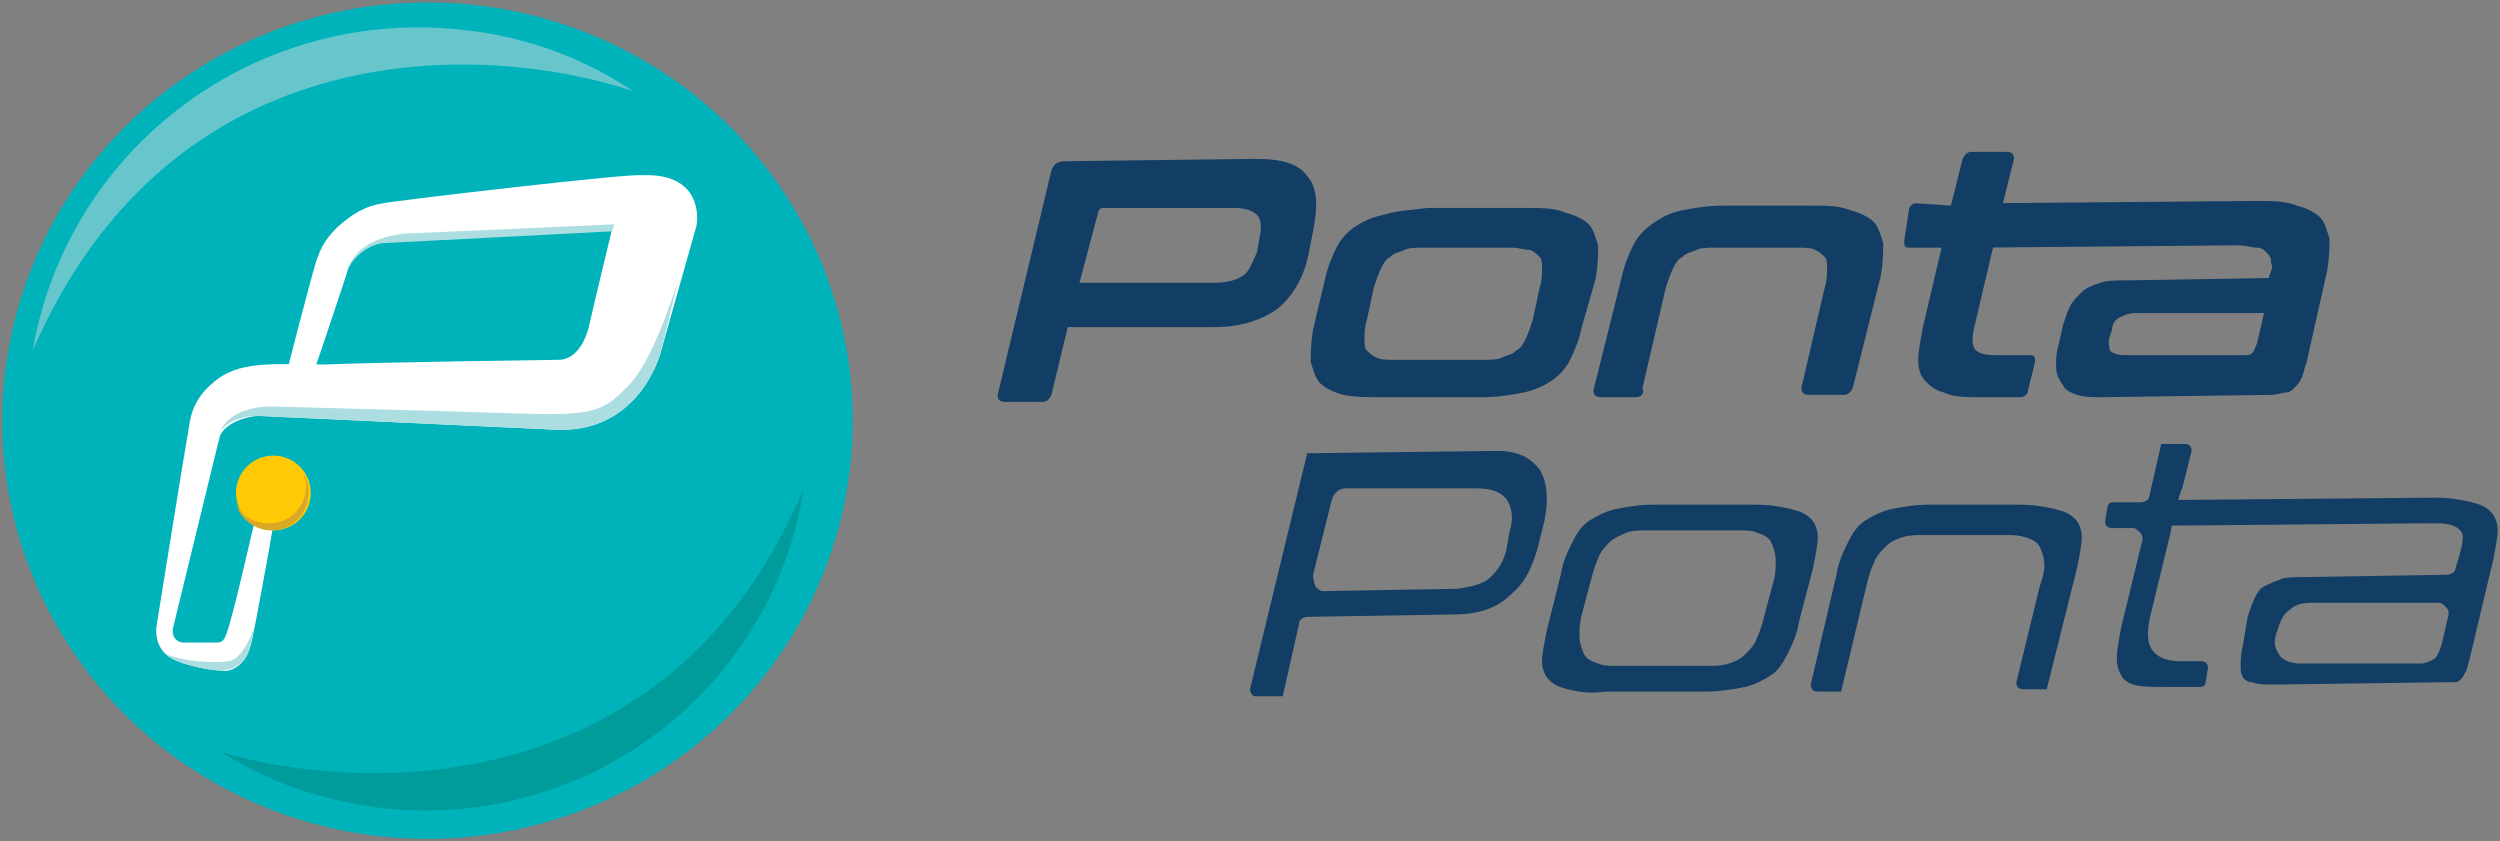 <svg version="1.1" id="Layer_1" xmlns="http://www.w3.org/2000/svg" x="0" y="0" viewBox="0 0 107 36" xml:space="preserve"><rect x="0" y="0" width="107" height="36" fill="#808080" stroke="none"/><style>.st3{fill:#123d64}.st5{fill:#acdee1}</style><ellipse transform="matrix(1 -.008 .008 1 -.146 .15)" cx="18.3" cy="18" rx="18.2" ry="17.9" fill="#00b3bb"/><path d="M27.1 3.9C25 2.5 22.6 1.6 20 1.3 11 .2 2.9 6.3 1.4 15 7.4 1.2 20.8 1.8 27.1 3.9z" fill="#66c6cb"/><path d="M9.5 32.2c2 1.3 4.4 2.1 7 2.4 8.8.9 16.6-5.2 17.9-13.7C28.8 34.3 15.6 34 9.5 32.2z" fill="#009b9b"/><path class="st3" d="M53.7 6.8c1.2 0 1.9.2 2.3.8.4.5.4 1.3.2 2.3l-.2 1c-.2 1-.7 1.8-1.3 2.3-.7.5-1.6.8-2.7.8h-6.3l-.7 2.9c-.1.2-.2.3-.4.3H43c-.2 0-.3-.1-.3-.3L45 7.3c.1-.3.3-.4.6-.4l8.1-.1zm-7.5 5.3H52c.5 0 .9-.1 1.2-.3.3-.2.4-.6.6-1l.1-.6c.1-.4.1-.8-.1-1-.2-.2-.5-.3-1-.3h-5.6c-.1 0-.2.1-.2.2l-.8 3zM65.3 8.9c.7 0 1.2 0 1.7.2.4.1.8.3 1 .5.2.2.3.6.4.9 0 .4 0 .8-.1 1.4l-.6 2.1c-.1.5-.3 1-.5 1.4-.2.4-.5.7-.8.9-.3.2-.7.4-1.2.5-.5.1-1.1.2-1.7.2h-4.3c-.7 0-1.2 0-1.7-.1-.4-.1-.8-.3-1-.5-.2-.2-.3-.6-.4-.9 0-.4 0-.8.1-1.4l.5-2.1c.1-.5.3-1 .5-1.4.2-.4.5-.7.8-.9.3-.2.7-.4 1.2-.5.6-.2 1.2-.2 1.9-.3h4.2zm-6.8 4.8c-.1.3-.1.6-.1.8 0 .2 0 .4.1.5.1.1.2.2.4.3.2.1.5.1.8.1h3.8c.3 0 .6 0 .8-.1.2-.1.4-.1.6-.3.2-.1.3-.3.4-.5.1-.2.2-.5.3-.8l.3-1.4c.1-.3.1-.6.1-.8 0-.2 0-.4-.1-.5-.1-.1-.2-.2-.4-.3-.2 0-.5-.1-.8-.1h-3.8c-.3 0-.6 0-.8.1-.2.1-.4.1-.6.3-.2.1-.3.3-.4.5-.1.2-.2.5-.3.8l-.3 1.4zM77.5 8.8c.7 0 1.2 0 1.7.2.4.1.8.3 1 .5.2.2.3.6.4.9 0 .4 0 .8-.1 1.4l-1.2 4.8c-.1.2-.2.3-.4.3h-1.5c-.2 0-.3-.1-.3-.3l1-4.3c.1-.3.1-.6.1-.8 0-.2 0-.4-.1-.5-.1-.1-.2-.2-.4-.3-.2-.1-.4-.1-.8-.1h-3.5c-.3 0-.6 0-.8.1-.2.1-.4.1-.6.3-.2.1-.3.3-.4.5-.1.2-.2.5-.3.8l-1 4.3c.1.3-.1.4-.3.4h-1.5c-.2 0-.3-.1-.3-.3l1.2-4.8c.1-.5.3-1 .5-1.4.2-.4.5-.7.8-.9.4-.3.8-.5 1.3-.6.5-.1 1.1-.2 1.8-.2h3.7zM83.5 8.8l.5-2c.1-.2.2-.3.4-.3h1.5c.2 0 .3.1.3.3l-.5 2-.4 1.8-.8 3.4c-.1.4-.1.7 0 .9.1.2.4.3.9.3h1.5c.2 0 .2.1.2.3l-.3 1.2c0 .2-.2.3-.3.3h-1.8c-.6 0-1.1 0-1.5-.2-.4-.1-.6-.3-.8-.5-.2-.2-.3-.5-.3-.9s.1-.8.2-1.4l.8-3.4h-1.4c-.2 0-.2-.1-.2-.3l.2-1.3c0-.2.2-.3.3-.3l1.5.1z"/><path class="st3" d="M96.6 8.6c.7 0 1.2 0 1.7.2.4.1.8.3 1 .5.2.2.3.6.4.9 0 .4 0 .8-.1 1.4l-.9 4c-.1.2-.1.4-.2.6s-.2.3-.3.4c-.1.1-.2.2-.4.2-.1 0-.3.1-.6.1L90 17c-.4 0-.8 0-1.1-.1-.3-.1-.5-.2-.6-.4-.2-.3-.3-.5-.3-.8 0-.3 0-.6.1-.9l.2-.9c.1-.3.2-.6.3-.8.1-.2.3-.4.5-.6.2-.2.5-.3.8-.4.3-.1.7-.1 1.1-.1l6.1-.1.1-.3c.1-.2 0-.3 0-.4 0-.2-.1-.3-.2-.4-.1-.1-.2-.2-.4-.2s-.5-.1-.8-.1l-11.3.1c-.2 0-.2-.1-.2-.3l.4-1.3c0-.2.2-.3.3-.3l11.6-.1zm-.6 6.6c.2 0 .3 0 .4-.1.1-.1.1-.2.2-.4l.3-1.3h-5.5c-.3 0-.5.1-.7.2-.2.1-.3.3-.3.5l-.1.3c-.1.3 0 .5 0 .6.1.1.3.2.6.2H96zM66.3 29.1c.2.2.4.3.8.4.4.1.9.2 1.6.1H73c.6 0 1.2-.1 1.7-.2.4-.1.8-.3 1.1-.5.3-.2.5-.5.7-.9.2-.4.4-.8.5-1.4l.6-2.3c.1-.5.2-1 .2-1.3 0-.3-.1-.6-.3-.8-.2-.2-.4-.3-.8-.4-.4-.1-.9-.2-1.6-.2h-4.3c-.7 0-1.2.1-1.7.2-.4.1-.8.3-1.1.5-.3.2-.5.5-.7.9-.2.4-.4.8-.5 1.4l-.6 2.4c-.1.5-.2 1-.2 1.3 0 .3.1.6.3.8zm1.4-2.8l.4-1.5c.1-.4.2-.7.3-.9.1-.3.3-.5.5-.7.2-.2.5-.3.7-.4.3-.1.5-.1.9-.1h3.8c.4 0 .7 0 .9.1.3.1.5.2.6.4.1.2.2.5.2.8 0 .3 0 .6-.1.9l-.4 1.5c-.1.4-.2.7-.3.9-.1.3-.3.5-.5.7-.2.2-.4.3-.7.4-.3.1-.6.1-.9.1h-3.8-.1c-.3 0-.6 0-.8-.1-.3-.1-.5-.2-.6-.4-.1-.2-.2-.5-.2-.8 0-.2 0-.5.1-.9zM87.6 29.5c0-.1 0-.1 0 0l1.3-5.2c.1-.5.2-1 .2-1.3 0-.3-.1-.6-.3-.8-.2-.2-.4-.3-.8-.4-.4-.1-.9-.2-1.6-.2h-3.8c-.7 0-1.2.1-1.7.2-.4.1-.8.3-1.1.5-.3.2-.5.5-.7.9-.2.4-.4.8-.5 1.4l-1.1 4.7c0 .2.1.3.3.3h1l1.1-4.6c.1-.4.2-.7.3-.9.1-.3.3-.5.5-.7.2-.2.4-.3.7-.4.3-.1.6-.1.9-.1h3.5c.4 0 .6 0 .9.1.3.1.5.2.6.4.1.2.2.5.2.8 0 .3-.1.6-.2.9l-1 4.1c0 .2.1.3.3.3h1zM55.9 19.6l-2.4 9.9c0 .1.1.3.2.3h1.2l.7-3.1c0-.2.2-.3.4-.3l6.2-.1c1.1 0 1.9-.3 2.4-.8.6-.5.9-1 1.2-2l.3-1.2c.2-1 .1-1.7-.2-2.2-.3-.4-.8-.8-1.8-.8H64l-8.1.1c.1.1 0 .1 0 .2zm.3 5l.8-3.2c.1-.3.3-.5.6-.5h5.6c.7 0 1.1.2 1.3.5.2.3.3.8.1 1.4l-.1.6c-.1.6-.4 1-.7 1.3-.3.3-.8.4-1.4.5l-5.8.1c-.1 0-.2-.1-.3-.2-.1-.3-.1-.4-.1-.5zM96.4 29.2c.2.1.6.1 1 .1l7.2-.1h.5c.1 0 .2-.1.2-.1.1-.1.1-.1.2-.3.1-.1.1-.3.2-.6l1-4.2c.1-.5.2-1 .2-1.3 0-.3-.1-.6-.3-.8-.2-.2-.4-.3-.8-.4-.4-.1-.9-.2-1.6-.2l-11.2.1-.3 1.1 10.8-.1h.9c.5 0 1.1.2 1 .7 0 .3-.3 1.2-.3 1.2 0 .2-.2.3-.4.3l-6.1.1c-.4 0-.8 0-1 .1-.3.1-.5.2-.7.3-.2.1-.3.3-.4.5-.1.2-.2.5-.3.8l-.2 1.2c-.1.4-.1.7-.1.9 0 .2 0 .3.1.5.1.1.2.2.4.2zm1-2l.1-.3c.1-.3.2-.6.5-.8.2-.2.5-.3.9-.3h5.5c.1 0 .2.1.3.2.1.1.1.2.1.3l-.3 1.3c-.1.3-.2.5-.3.6-.2.1-.4.2-.6.2h-5.1c-.4 0-.7-.1-.9-.3-.2-.3-.3-.5-.2-.9z"/><path class="st3" d="M91.3 29.3c.3.1.8.1 1.3.1h1.6c.1 0 .2-.1.2-.2l.1-.6c0-.2-.1-.3-.3-.3h-.9c-.6 0-1-.2-1.2-.5-.2-.3-.2-.7-.1-1.3l.9-3.7c0-.2.4-1.8.5-1.9l.4-1.6c0-.2-.1-.3-.3-.3h-1l-.5 2.2c0 .2-.2.3-.4.3h-1.2c-.1 0-.2.1-.2.2l-.1.6c0 .2.1.3.3.3h.9c.1 0 .2.1.3.2.1.1.1.2.1.3l-.9 3.7c-.1.5-.2 1-.2 1.4 0 .3.1.6.2.7 0 .1.2.3.5.4z"/><g><path d="M12.1 20.2s-1.3 7.5-1.4 7.5c-.2.8-.9 1.1-1.2 1-.5 0-1.4-.2-1.9-.4-1.1-.4-.9-1.5-.9-1.5s1.2-7.5 1.4-8.6c.1-.8.5-1.4 1-1.8 1.1-1 2.6-.8 4.8-.8 2.4-.1 10-.2 10-.2 1 0 1.3-1.4 1.3-1.4.2-.9 1-4.2 1-4.2s-9.6.5-9.7.5c-.6 0-1.3.5-1.6 1.2 0 .1-1.8 5.4-1.8 5.4l-1-.3s1.4-5.5 1.5-5.6c.2-.6.6-1.1 1.1-1.5.5-.4 1-.7 1.7-.8.4-.1 10.6-1.3 11.1-1.2 2.5-.1 2.4 1.8 2.3 2.2L28.3 15s-.8 3.4-4.3 3.4l-12.9-.6c-.5 0-1.5.3-1.7.9l-2 8.2s-.1.5.4.6h1.5c.2 0 .3-.1.4-.4.3-.8 1-4 1.7-6.9 0-.2.7 0 .7 0z" fill="#fff"/><path class="st5" d="M26.7 16.7c-.9.9-1.4 1.1-4.4 1-2.9-.1-10.6-.3-10.6-.3s-1.8-.1-2.3 1.1c.3-.5 1.1-.7 1.6-.7l13 .6c3.5 0 4.3-3.4 4.3-3.4l.7-2.9c-.8 2.4-1.5 3.9-2.3 4.6zM9.4 18.8c0 .1-.1.2-.1.3l.1-.3z"/><circle cx="11.7" cy="21.1" r="1.6" fill="#ffca05"/><path d="M13 20.3c0 .1.1.3.1.5 0 .9-.7 1.6-1.6 1.6-.6 0-1.1-.3-1.4-.8.2.6.8 1.1 1.5 1.1.9 0 1.6-.7 1.6-1.6 0-.3 0-.5-.2-.8z" fill="#daa827"/><path class="st5" d="M14.4 12.9c.1-.3.2-.5.3-.7l-.3.7zM14.9 11.5c.3-.6 1-1.1 1.6-1.1.1 0 9.7-.5 9.7-.5l.1-.3s-6.8.3-9 .4c-1.9.2-2.3 1.2-2.4 1.5zM9.8 28.3c-.8.1-1.9 0-2.7-.3.1.1.3.2.5.3.5.2 1.4.4 1.9.4.3 0 1-.2 1.2-1 0 0 .1-.4.2-.9-.2.6-.6 1.4-1.1 1.5z"/></g></svg>